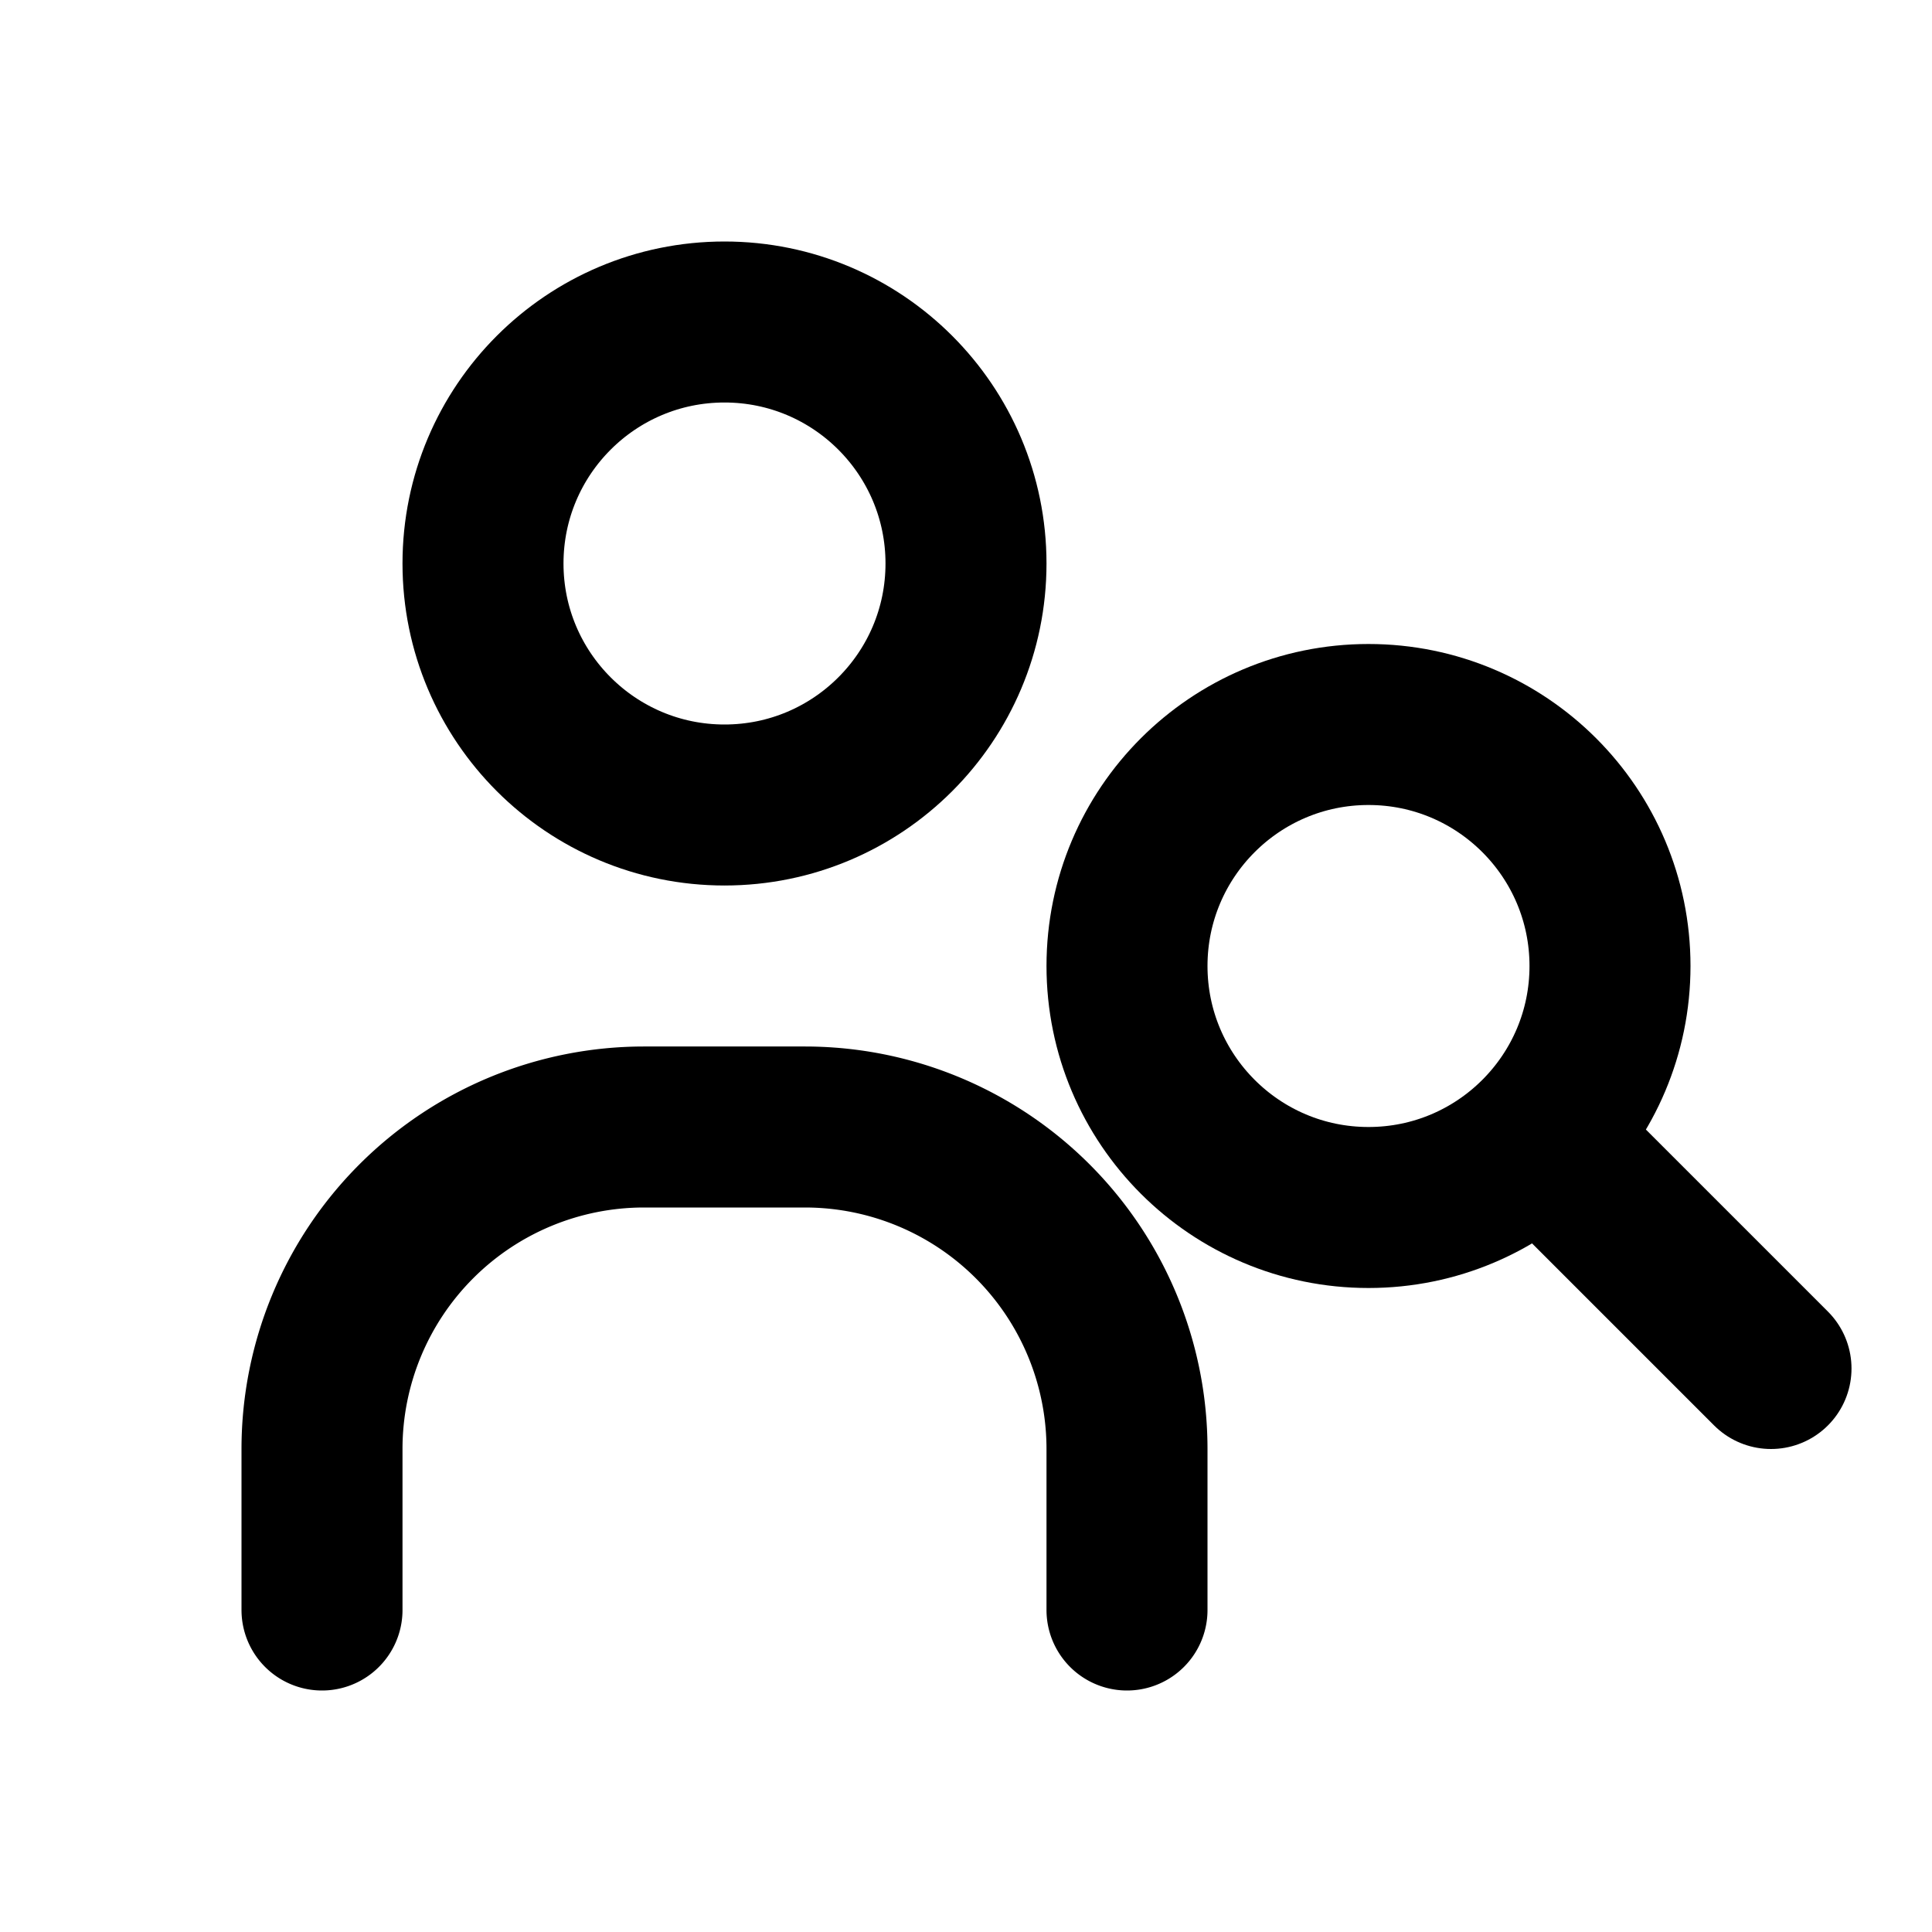 <?xml version="1.0" encoding="UTF-8"?>
<svg width="24" height="24" viewBox="0 0 24 24" fill="none" xmlns="http://www.w3.org/2000/svg">
  <!-- Person silhouette -->
  <circle cx="9" cy="7" r="3" stroke="currentColor" stroke-width="2" stroke-linecap="round" stroke-linejoin="round" fill="none"/>
  <path d="M4 20v-2a4 4 0 0 1 4-4h2a4 4 0 0 1 4 4v2" stroke="currentColor" stroke-width="2" stroke-linecap="round" stroke-linejoin="round" fill="none"/>
  
  <!-- Magnifying glass -->
  <circle cx="17" cy="12" r="3" stroke="currentColor" stroke-width="2" stroke-linecap="round" stroke-linejoin="round" fill="none"/>
  <path d="m19.5 14.5L22 17" stroke="currentColor" stroke-width="2" stroke-linecap="round" stroke-linejoin="round"/>
</svg> 